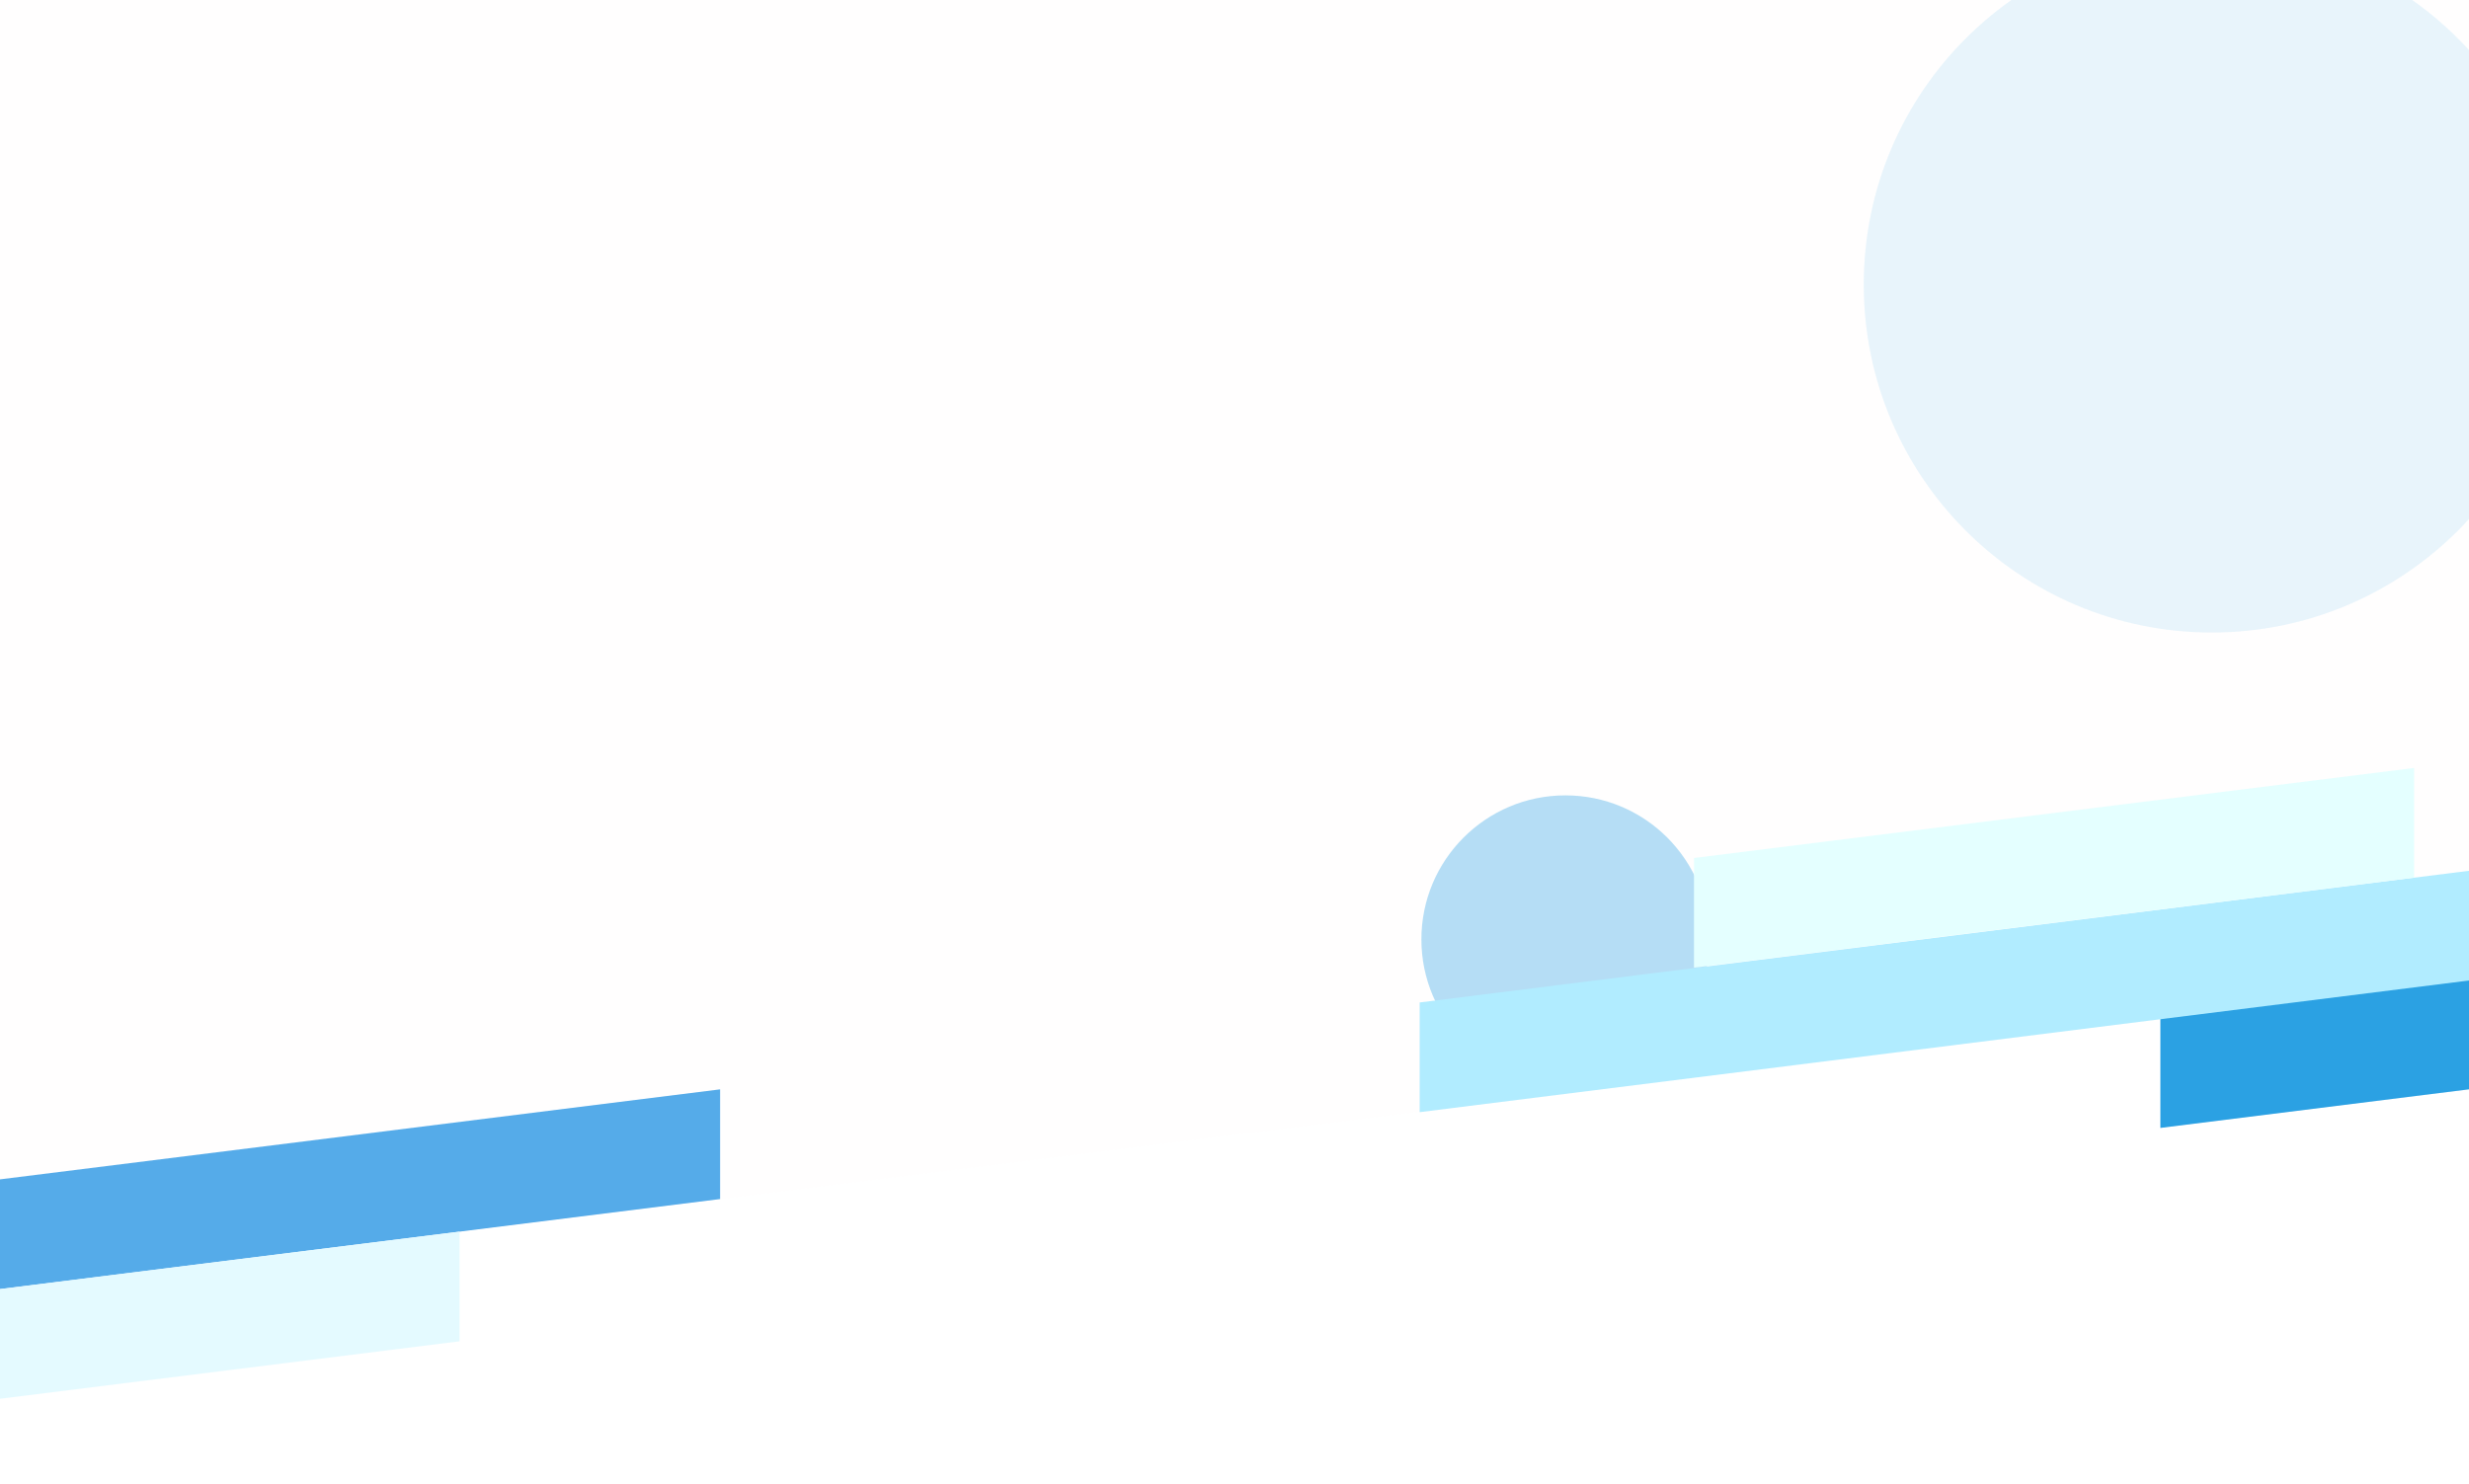 <svg width="1440" height="866" viewBox="0 0 1440 866" fill="none" xmlns="http://www.w3.org/2000/svg" xmlns:xlink="http://www.w3.org/1999/xlink">
<g clip-path="url(#clip0)">
  <defs>
        <filter id="blur">
            <feGaussianBlur stdDeviation="30" />
        </filter>
        <filter id="blur2">
            <feGaussianBlur stdDeviation="15" />
        </filter>
    </defs>
<circle opacity="0.6" cx="1290" cy="166" r="203" fill="#2BA1E3" filter="url(#blur)" fill-opacity="0.33"/>
<circle opacity="0.6" cx="913" cy="548" r="84" fill="#269FE3" filter="url(#blur2)"/>
<g filter="url(#filter0_b)">
<path d="M0 0H1440V572L0 752V0Z" fill="#FFE4E4" fill-opacity="0.07"/>
</g>
<path d="M1260 594.005L1680 541.488V605.488L1260 658.005V594.005Z" fill="#2BA1E3"/>
<path d="M828 584.808L1440 508V572L828 648.808V584.808Z" fill="#B1ECFF"/>
<path d="M988 500.517L1408 448V512L988 564.517V500.517Z" fill="#E4FFFF"/>
<path d="M0 688.016L420 635.499V699.499L0 752.016V688.016Z" fill="#2B96E3" fill-opacity="0.8"/>
<path d="M-152 771.005L268 718.488V782.488L-152 835.005V771.005Z" fill="#E4FAFF"/>
<path d="M829 136.4C829 132.865 831.865 130 835.4 130H1354.6C1358.13 130 1361 132.865 1361 136.4V800.6C1361 804.135 1358.13 807 1354.6 807H835.4C831.865 807 829 804.135 829 800.6V136.4Z" fill="url(#pattern0)"/>
</g>
<defs>
<filter id="filter0_b" x="-100" y="-100" width="1640" height="952" filterUnits="userSpaceOnUse" color-interpolation-filters="sRGB">
<feFlood flood-opacity="0" result="BackgroundImageFix"/>
<feGaussianBlur in="BackgroundImage" stdDeviation="50"/>
<feComposite in2="SourceAlpha" operator="in" result="effect1_backgroundBlur"/>
<feBlend mode="normal" in="SourceGraphic" in2="effect1_backgroundBlur" result="shape"/>
</filter>
<pattern id="pattern0" patternContentUnits="objectBoundingBox" width="1" height="1">
<use xlink:href="#image0" transform="translate(0.012 -0.151) scale(0.001 0.001)"/>
</pattern>
<clipPath id="clip0">
<rect width="1440" height="866" fill="white"/>
</clipPath>

</defs>
</svg>
